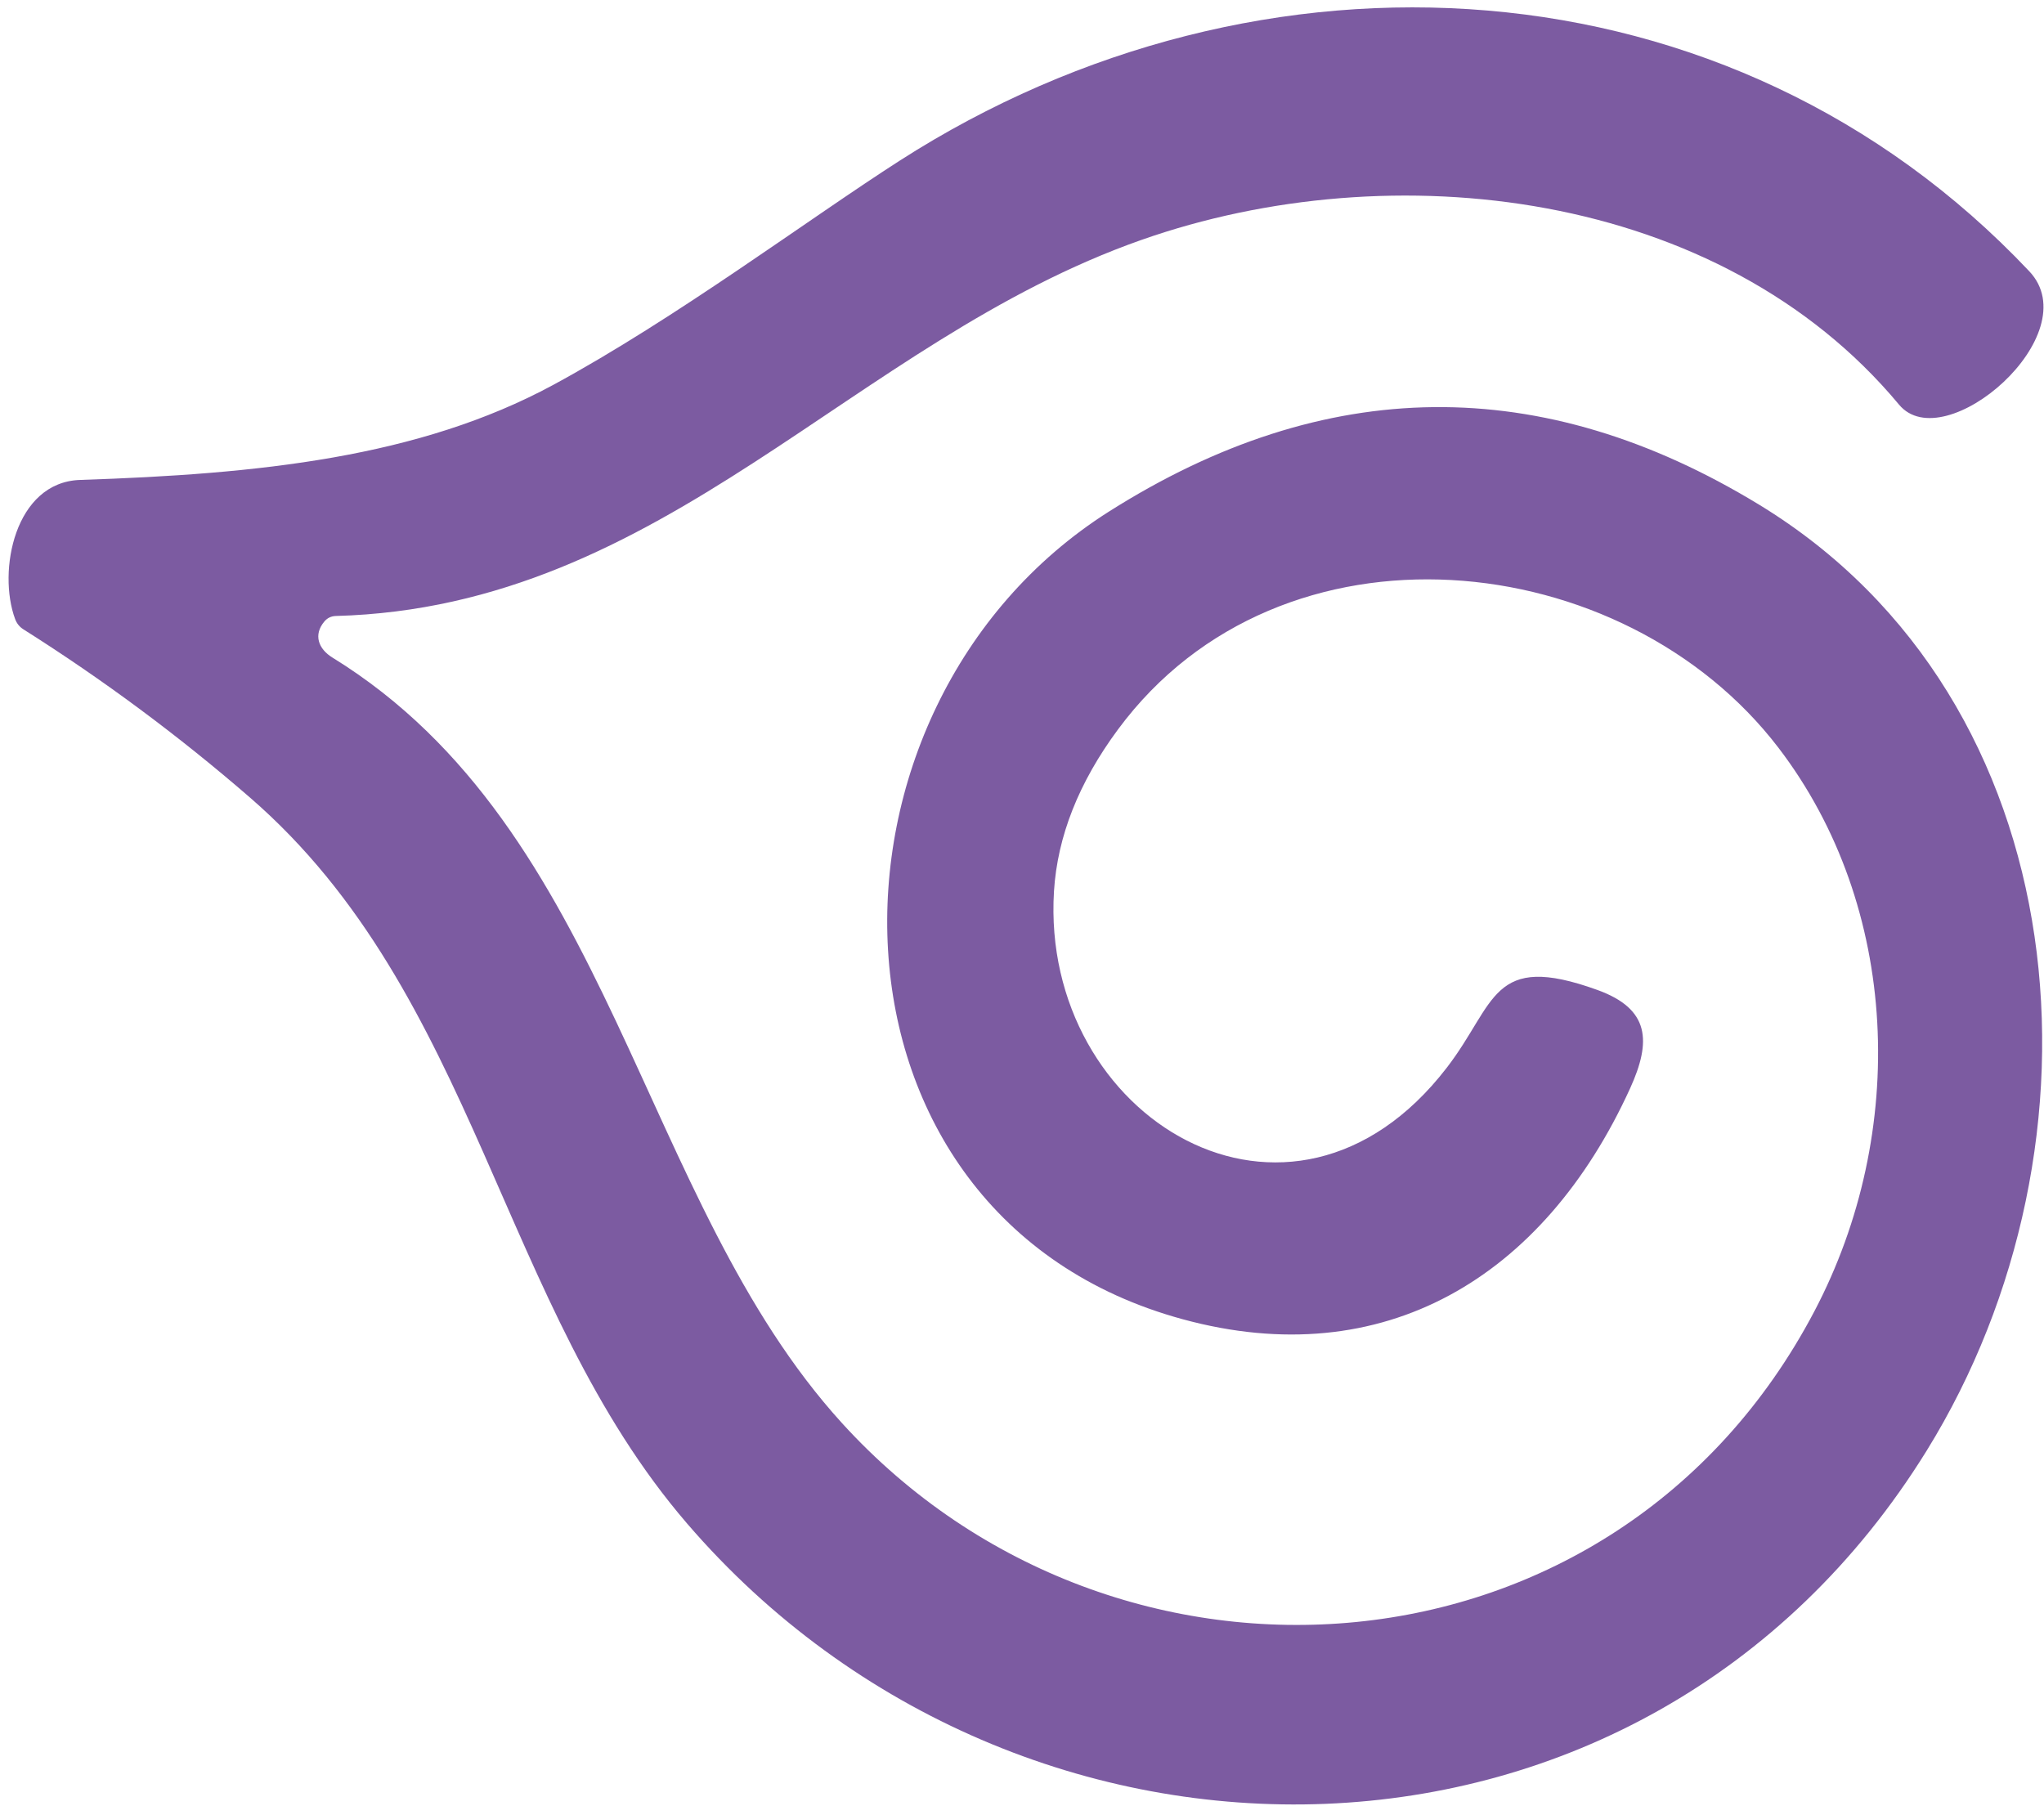 <svg width="223" height="197" viewBox="0 0 223 197" fill="none" xmlns="http://www.w3.org/2000/svg">
<path d="M120.995 55.809C144.577 40.872 168.218 40.622 191.918 55.061C226.962 76.427 230.905 124.824 210.196 158.281C179.299 208.191 111.316 208.461 74.962 166.224C54.491 142.443 52.055 108.492 27.279 87.022C19.509 80.287 11.268 74.168 2.556 68.665C2.132 68.397 1.83 68.023 1.651 67.544C-0.283 62.333 1.589 52.605 8.737 52.362C28.217 51.725 45.703 49.917 60.347 42C73.75 34.738 87.94 24.09 98.148 17.534C137.489 -7.712 188.797 -4.929 221.391 29.595C227.906 36.493 212.126 50.093 207.181 44.144C187.595 20.611 151.824 16.581 124.55 26.169C92.928 37.279 72.568 66.24 36.632 67.207C36.127 67.225 35.714 67.424 35.392 67.803C34.16 69.268 34.742 70.808 36.272 71.746C66.837 90.586 69.659 130.871 91.866 155.273C121.725 188.073 176.208 184.397 197.945 143.072C208.208 123.572 207.278 98.932 194.047 81.608C177.15 59.486 139.755 55.54 121.977 79.581C117.694 85.366 115.364 91.254 114.989 97.245C113.473 121.963 140.808 138.597 157.836 116.501C163.256 109.473 162.639 103.808 174.272 108.008C180.008 110.078 180.179 113.613 177.848 118.737C168.404 139.454 150.895 149.892 129.059 143.942C87.766 132.724 87.246 77.189 120.995 55.809Z" fill="#45167A" fill-opacity="0.7"/>
</svg>
